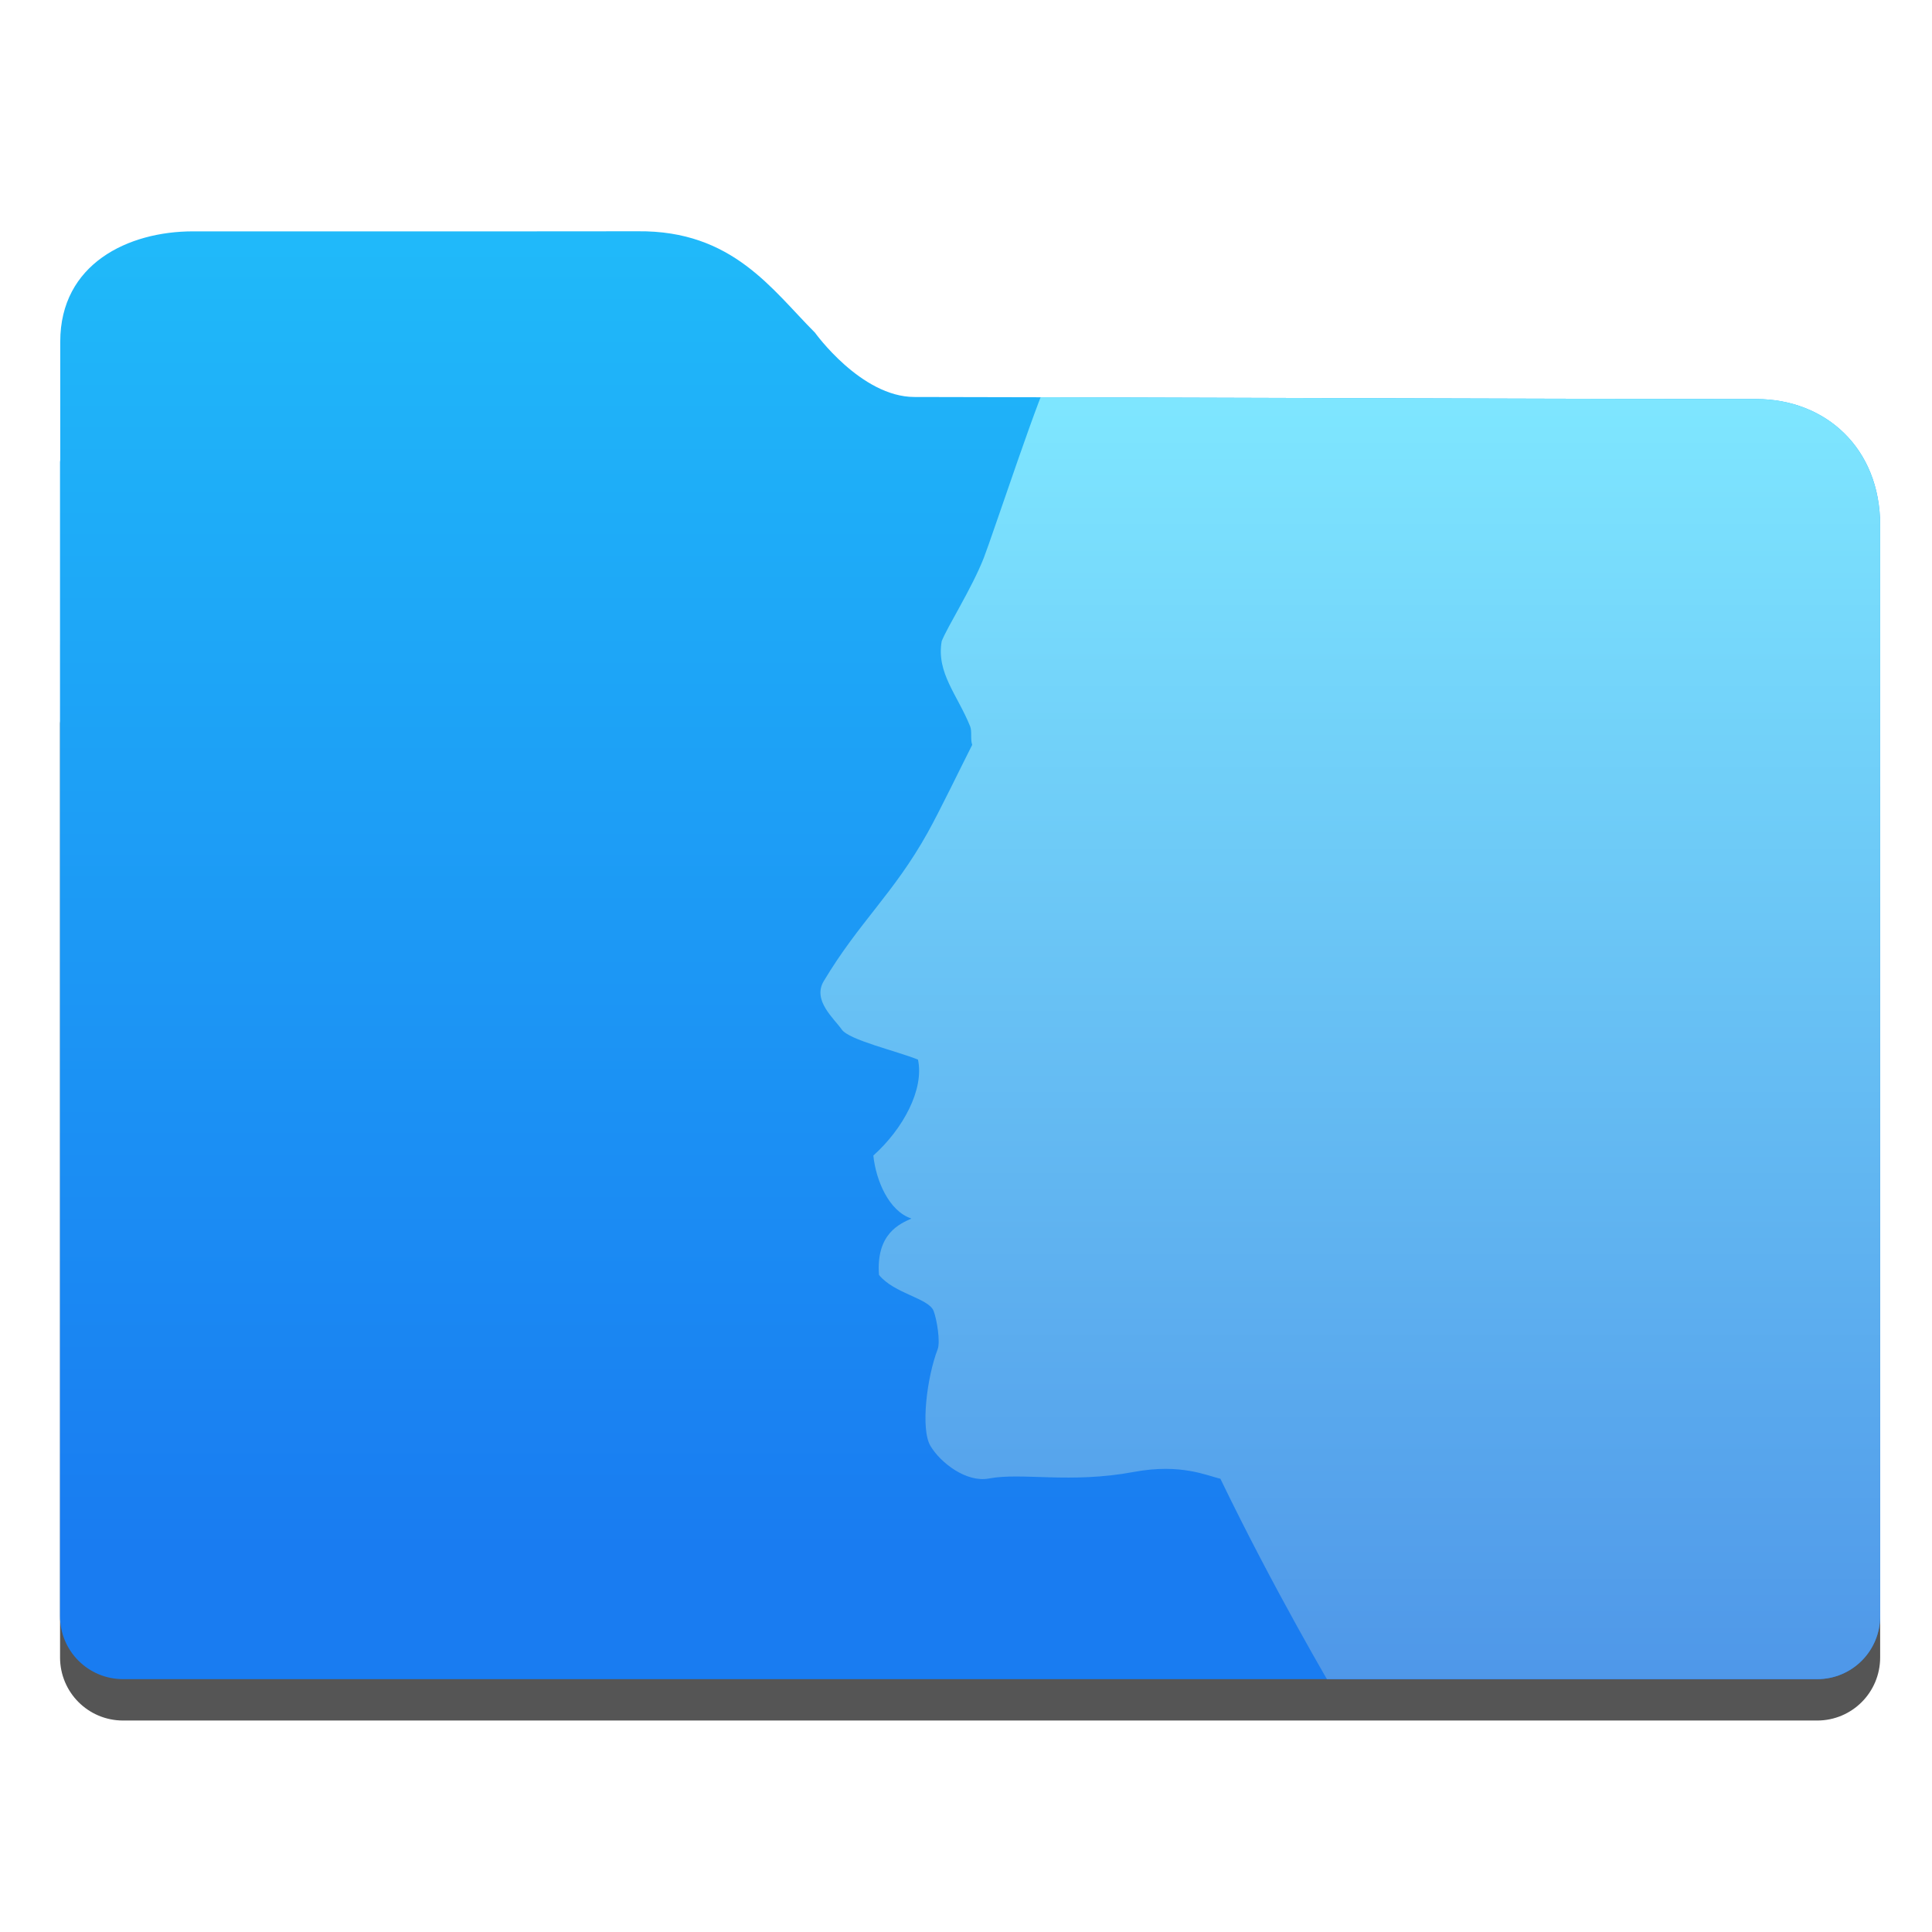 
<svg style="clip-rule:evenodd;fill-rule:evenodd;stroke-linejoin:round;stroke-miterlimit:1.414" version="1.1" viewBox="0 0 48 48" xmlns="http://www.w3.org/2000/svg">
 <path d="m17.113 13.208c-0.121-4e-3 -0.267 2e-3 -0.457 2e-3h-12.647c-0.45 0-2.512 2.36-2.512 2.813v1.893c-1e-3 0.019-5e-3 0.037-5e-3 0.056v23.206c0 0.868 0.699 1.568 1.567 1.568h42.087c0.868 0 1.566-0.7 1.566-1.568v-21.56c0-0.868-2.318-3.214-3.186-3.214h-23.51c-0.015-0.02-0.025-0.031-0.041-0.052-0.58-0.781-1.456-1.79-2.027-2.552-0.343-0.5-0.471-0.583-0.834-0.592h-1e-3z" style="fill-opacity:.667;fill-rule:nonzero"/>
 <path d="m13.127 5.748h-8.333c-1.613 0-3.297 0.809-3.297 2.74v2.938c-1e-3 0.019-6e-3 0.037-6e-3 0.056v28.668c0 0.868 0.7 1.568 1.568 1.568h42.087c0.868 0 1.566-0.7 1.566-1.568v-27.1c0-1.913-1.351-3.136-3.082-3.136-5.037 0-18.107-0.051-20.91-0.051-1.328 0-2.472-1.598-2.472-1.598-1.071-1.072-2.049-2.543-4.4-2.519-0.573 0-2.166 2e-3 -2.721 2e-3z" style="fill-rule:nonzero;fill:url(#_Linear1)"/>
 <clipPath id="_clip2">
  <path d="m13.127 5.748h-8.333c-1.613 0-3.297 0.809-3.297 2.74v2.938c-1e-3 0.019-6e-3 0.037-6e-3 0.056v28.668c0 0.868 0.7 1.568 1.568 1.568h42.087c0.868 0 1.566-0.7 1.566-1.568v-27.1c0-1.913-1.351-3.136-3.082-3.136-5.037 0-18.107-0.051-20.91-0.051-1.328 0-2.472-1.598-2.472-1.598-1.071-1.072-2.049-2.543-4.4-2.519-0.573 0-2.166 2e-3 -2.721 2e-3z"/>
 </clipPath>
 <g clip-path="url(#_clip2)">
  <path d="m26.076 9.394c-0.117-0.023-1.432 3.954-1.634 4.467-0.297 0.757-0.908 1.715-1.046 2.07-0.136 0.783 0.389 1.329 0.706 2.112 0.052 0.128 3e-3 0.322 0.052 0.463-0.285 0.561-0.8 1.631-1.11 2.187-0.841 1.507-1.697 2.211-2.579 3.684-0.286 0.479 0.259 0.928 0.447 1.2 0.182 0.263 1.36 0.532 1.895 0.749 0.159 0.738-0.37 1.722-1.109 2.383 0.064 0.616 0.384 1.381 0.946 1.565-0.278 0.129-0.881 0.366-0.806 1.401 0.38 0.468 1.231 0.575 1.357 0.894 0.081 0.207 0.172 0.768 0.101 0.953-0.266 0.69-0.43 1.985-0.178 2.404 0.255 0.424 0.895 0.912 1.451 0.807 0.822-0.156 2.021 0.132 3.6-0.163 1.178-0.22 1.831 0.099 2.151 0.168 1.337 2.772 2.809 5.258 2.809 5.258l12.06-0.278c0.844 0 1.523-0.681 1.523-1.526v-29.34c0-0.844-0.679-1.525-1.523-1.525l-19.113 0.067z" style="fill:url(#_Linear3)"/>
 </g>
 <defs>
  <linearGradient id="_Linear1" x2="1" gradientTransform="matrix(2.07538e-15,-33.894,33.894,2.07538e-15,205.969,38.466)" gradientUnits="userSpaceOnUse">
   <stop style="stop-color:#197cf1" offset="0"/>
   <stop style="stop-color:#20bcfa" offset="1"/>
  </linearGradient>
  <linearGradient id="_Linear3" x2="1" gradientTransform="matrix(.192 -32.57 32.57 .192 339.835 44.221)" gradientUnits="userSpaceOnUse">
   <stop style="stop-color:#4e96e8" offset="0"/>
   <stop style="stop-color:#7ee6ff" offset="1"/>
  </linearGradient>
 </defs>
</svg>
